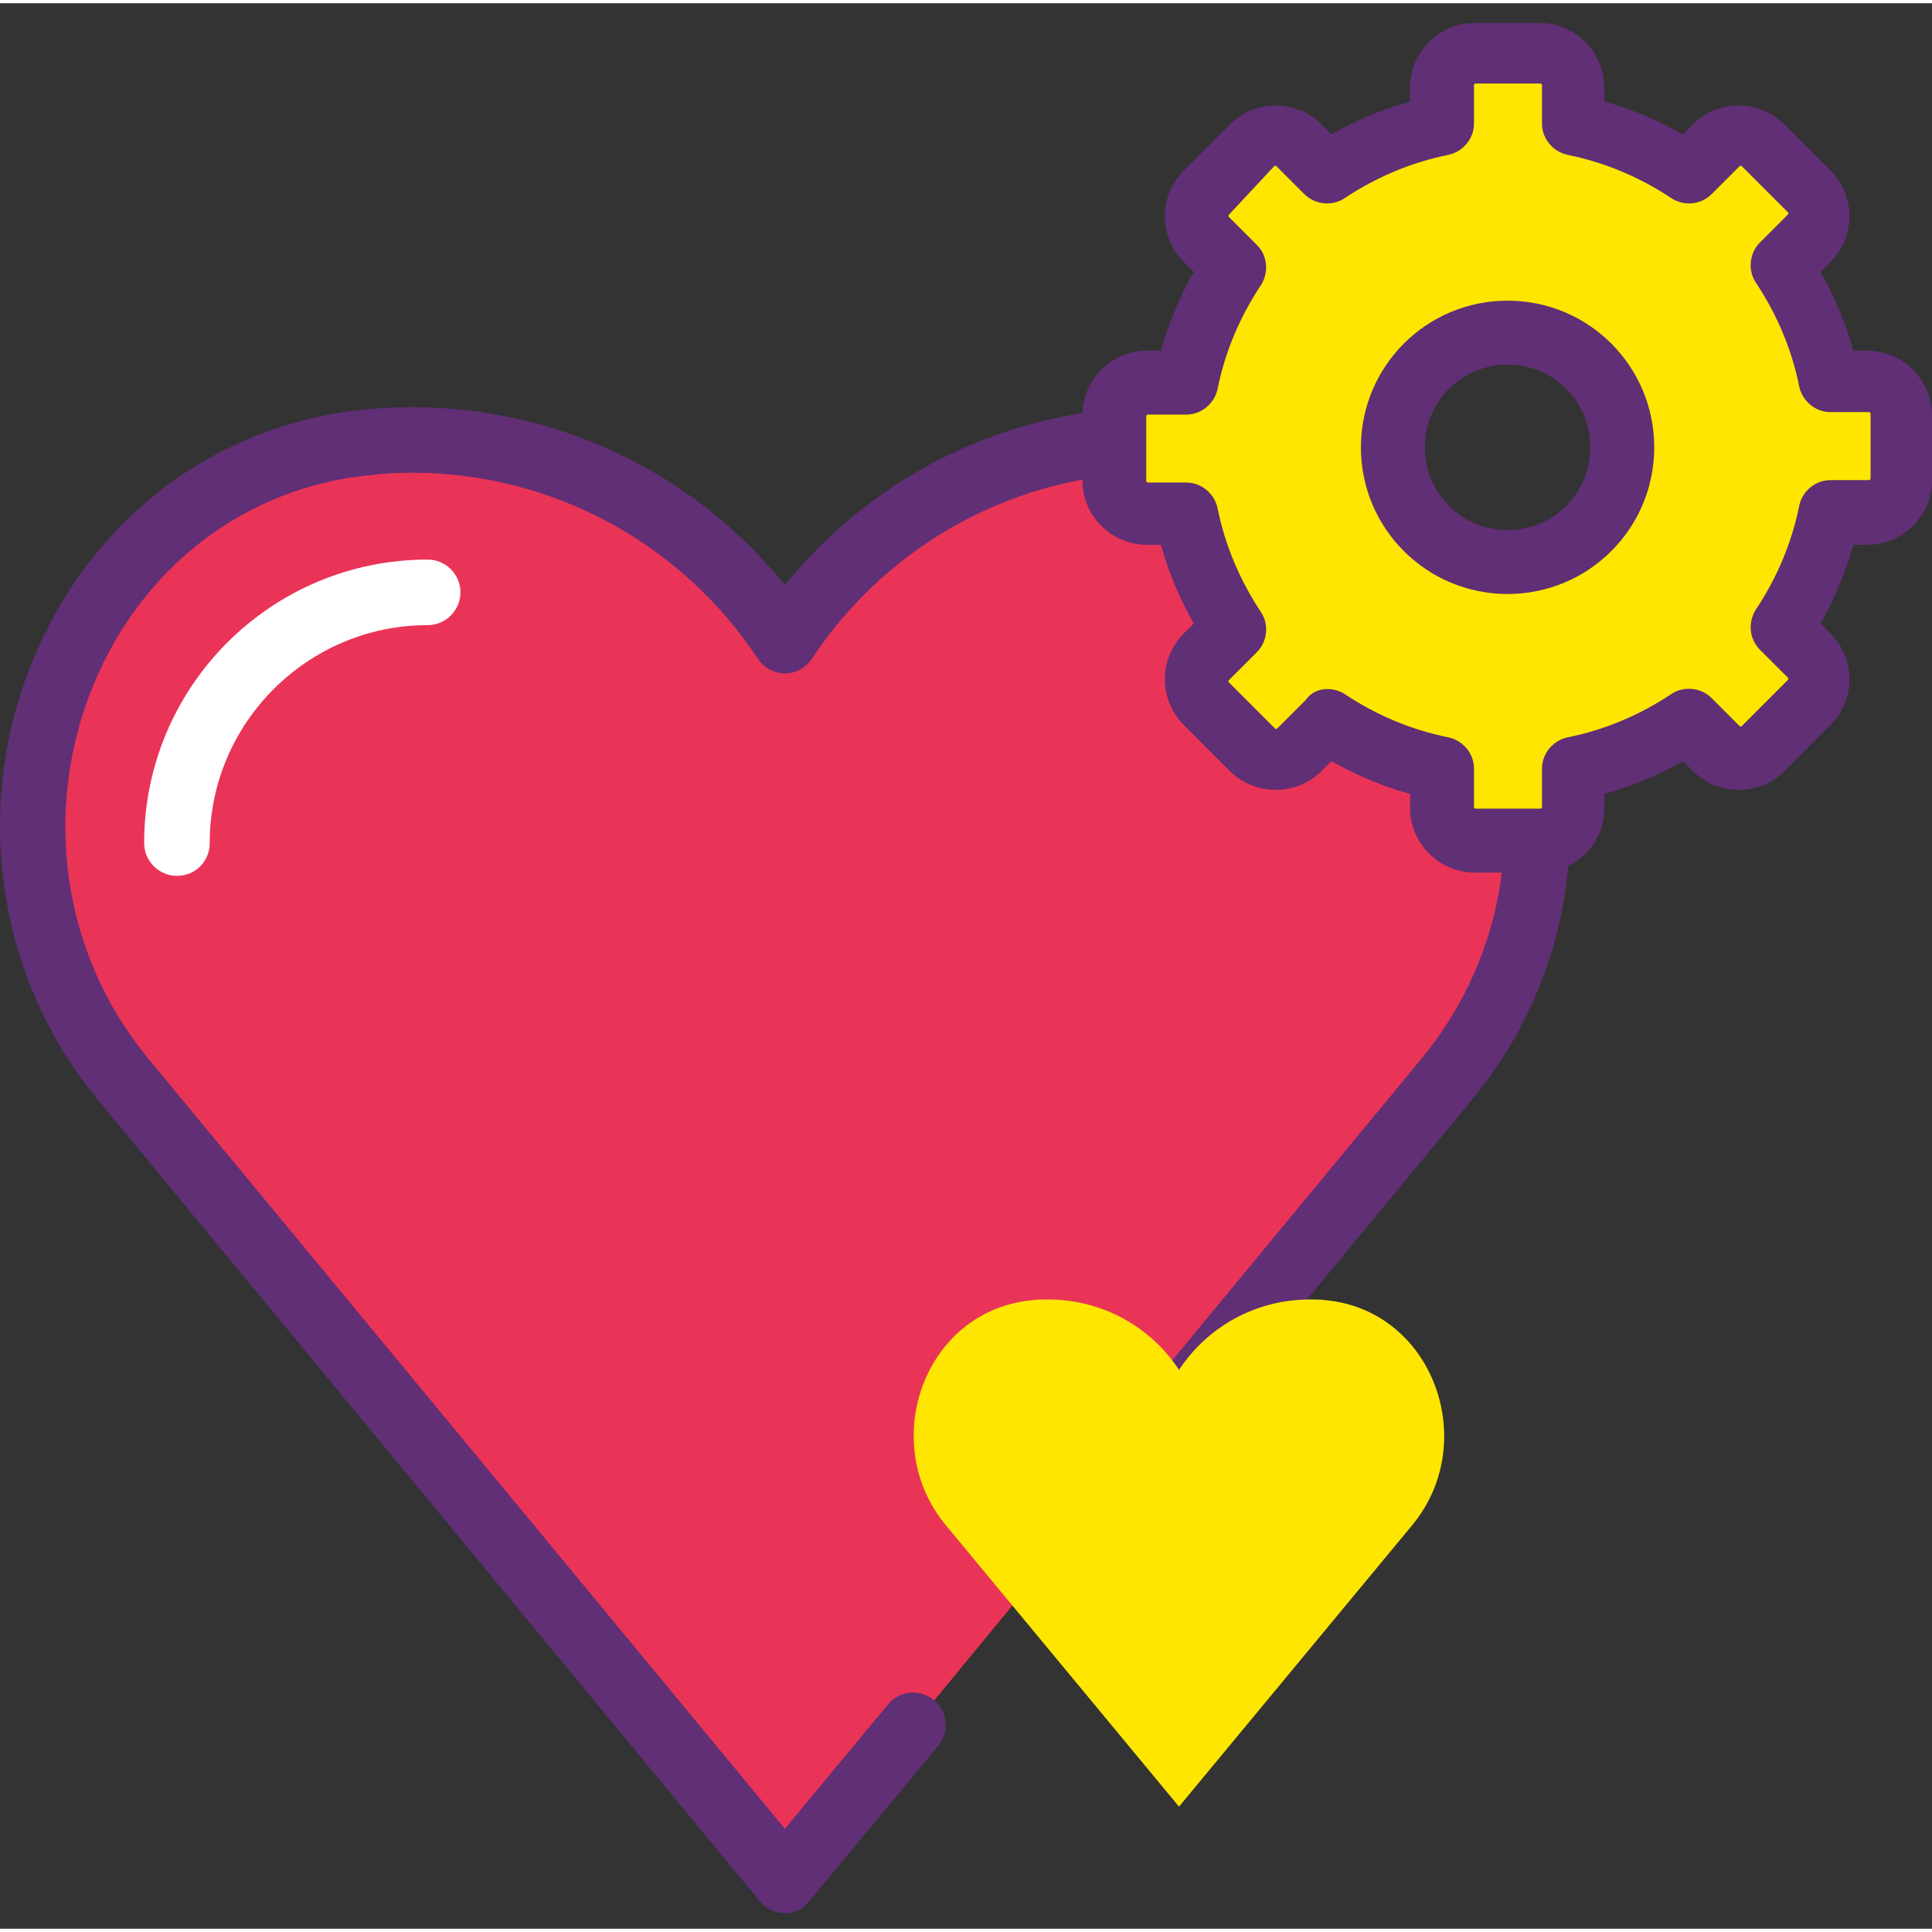 <svg height="235pt" viewBox="0 -2 235.795 235" width="235pt" xmlns="http://www.w3.org/2000/svg"><rect x="0" y="-2" width="235.795" height="235" fill="#333333" stroke="none"/><path d="m111.496 208.199-15.699 18.898-80.801-97.801c-23.699-28.598-7.301-74 29.699-77.801 1.801-.199 3.699-.297 5.602-.297 19 0 35.699 9.699 45.5 24.398 9.797-14.699 26.5-24.398 45.5-24.398 1.898 0 3.699.098 5.598.297 37 3.801 53.301 49.102 29.699 77.801l-41.797 50.602" fill="#ea3457"/><path d="m95.797 231.098c-1.203 0-2.301-.5-3.102-1.5l-80.699-97.699c-12.402-15-15.402-35.602-8-53.699 7.098-17.301 22.199-28.703 40.301-30.602 2-.199 4-.301 6-.301 17.797 0 34.398 8 45.5 21.699 11.098-13.699 27.699-21.699 45.5-21.699 2 0 4 .102 6 .301 18.098 1.801 33.199 13.301 40.297 30.602 7.5 18.199 4.402 38.797-8 53.699l-41.797 50.598c-1.402 1.703-3.902 1.902-5.602.5-1.699-1.398-1.898-3.898-.5-5.598l41.801-50.602c10.5-12.699 13.098-30.199 6.699-45.598-6-14.5-18.602-24.102-33.699-25.602-1.699-.199-3.5-.301-5.199-.301-17 0-32.801 8.5-42.203 22.699-.699 1.102-2 1.801-3.297 1.801-1.301 0-2.602-.699-3.301-1.801-9.402-14.199-25.199-22.699-42.199-22.699-1.703 0-3.5.102-5.203.301-15.098 1.5-27.699 11.102-33.699 25.602-6.301 15.398-3.801 32.898 6.699 45.598l77.703 94 12.598-15.199c1.402-1.699 3.902-1.898 5.602-.5 1.699 1.398 1.898 3.898.5 5.602l-15.699 18.898c-.703 1-1.801 1.5-3 1.5zm0 0" fill="#602f75"/><path d="m115.395 183.699c-8.301-10.102-2.598-26.102 10.5-27.402.602-.098 1.301-.098 2-.098 6.699 0 12.602 3.398 16 8.598 3.402-5.199 9.301-8.598 16-8.598.699 0 1.301 0 2 .098 13 1.301 18.801 17.301 10.5 27.402l-28.5 34.398zm0 0" fill="#ffe600"/><path d="m21.594 104.496c-2.199 0-4-1.797-4-4 0-19.098 15.5-34.598 34.602-34.598 2.199 0 4 1.801 4 4 0 2.199-1.801 4-4 4-14.602 0-26.602 11.898-26.602 26.598 0 2.203-1.699 4-4 4zm0 0" fill="#fff"/><path d="m227.895 44.199h-4.699c-1-5.102-3.102-9.801-5.801-14l3.402-3.402c1.598-1.598 1.598-4.199 0-5.801l-5.602-5.598c-1.602-1.602-4.199-1.602-5.801 0l-3.398 3.398c-4.199-2.801-8.902-4.801-14-5.801v-4.699c0-2.199-1.801-4.098-4.102-4.098h-7.898c-2.199 0-4.102 1.797-4.102 4.098v4.699c-5.098 1-9.898 3.102-14 5.801l-3.398-3.398c-1.602-1.602-4.199-1.602-5.801 0l-5.602 5.598c-1.598 1.602-1.598 4.203 0 5.703l3.402 3.398c-2.801 4.199-4.801 8.898-5.801 14h-4.699c-2.199 0-4.102 1.801-4.102 4.102v7.898c0 2.199 1.801 4.102 4.102 4.102h4.699c1 5.098 3.102 9.797 5.801 14l-3.402 3.398c-1.598 1.602-1.598 4.199 0 5.801l5.602 5.598c1.602 1.602 4.199 1.602 5.801 0l3.398-3.398c4.199 2.801 8.902 4.801 14 5.801v4.699c0 2.199 1.801 4.102 4.102 4.102h7.898c2.199 0 4.102-1.801 4.102-4.102v-4.699c5.098-1 9.898-3.102 14-5.801l3.398 3.398c1.602 1.602 4.199 1.602 5.801 0l5.602-5.598c1.598-1.602 1.598-4.199 0-5.801l-3.402-3.398c2.801-4.203 4.801-8.902 5.801-14h4.699c2.199 0 4.102-1.801 4.102-4.102v-7.898c0-2.102-1.801-4-4.102-4zm-43.898 22c-7.699 0-14-6.301-14-14 0-7.703 6.301-14 14-14 7.699 0 14 6.297 14 14 0 7.699-6.301 14-14 14zm0 0" fill="#ffe600"/><path d="m187.895 104.098h-7.898c-4.402 0-7.902-3.602-7.902-7.898v-1.703c-3.297-.898-6.598-2.297-9.598-4l-1.199 1.203c-1.5 1.5-3.5 2.297-5.602 2.297-2.102 0-4.102-.797-5.602-2.297l-5.598-5.602c-3.102-3.102-3.102-8.102 0-11.199l1.199-1.199c-1.699-3-3.102-6.301-4-9.602h-1.699c-4.402 0-7.902-3.602-7.902-7.898v-7.902c0-4.398 3.602-7.898 7.902-7.898h1.699c.898-3.301 2.301-6.602 4-9.602l-1.199-1.199c-3.102-3.102-3.102-8.102 0-11.199l5.598-5.602c3.102-3.098 8.102-3.098 11.203 0l1.199 1.199c3-1.699 6.301-3.098 9.598-4v-1.699c0-4.398 3.602-7.898 7.902-7.898h7.898c4.402 0 7.902 3.598 7.902 7.898v1.699c3.297.902 6.598 2.301 9.598 4l1.199-1.199c3.102-3.098 8.102-3.098 11.203 0l5.598 5.602c3.102 3.098 3.102 8.098 0 11.199l-1.199 1.199c1.699 3 3.102 6.301 4 9.602h1.699c4.402 0 7.902 3.598 7.902 7.898v7.902c0 4.398-3.602 7.898-7.902 7.898h-1.699c-.898 3.301-2.301 6.602-4 9.602l1.199 1.199c3.102 3.098 3.102 8.098 0 11.199l-5.598 5.602c-1.5 1.5-3.5 2.297-5.602 2.297-2.102 0-4.102-.797-5.602-2.297l-1.199-1.203c-3 1.703-6.301 3.102-9.598 4v1.703c.098 4.297-3.5 7.898-7.902 7.898zm-25.898-22.398c.699 0 1.5.199 2.098.598 3.902 2.602 8.203 4.402 12.703 5.301 1.797.398 3.098 2 3.098 3.801v4.699c0 .102.102.199.199.199h7.902c.098 0 .199-.098.199-.199v-4.699c0-1.801 1.301-3.402 3.102-3.801 4.5-.898 8.797-2.699 12.699-5.301 1.5-1 3.598-.801 4.898.5l3.402 3.402c.098.098.199.098.297 0l5.602-5.602c.102-.102.102-.199 0-.301l-3.398-3.398c-1.301-1.301-1.5-3.301-.5-4.902 2.598-3.898 4.398-8.199 5.297-12.699.402-1.801 2-3.098 3.801-3.098h4.699c.102 0 .203-.102.203-.203v-7.898c0-.102-.102-.199-.203-.199h-4.699c-1.801 0-3.398-1.301-3.801-3.102-.898-4.5-2.699-8.801-5.297-12.699-1-1.5-.801-3.602.5-4.898l3.398-3.402c.102-.098.102-.199 0-.301l-5.602-5.598c-.098-.102-.199-.102-.297 0l-3.402 3.398c-1.301 1.301-3.301 1.5-4.898.5-3.902-2.598-8.199-4.398-12.699-5.301-1.801-.398-3.102-2-3.102-3.797v-4.703c0-.098-.102-.199-.199-.199h-7.902c-.098 0-.199.102-.199.199v4.703c0 1.797-1.301 3.398-3.098 3.797-4.5.902-8.801 2.703-12.703 5.301-1.5 1-3.598.801-4.898-.5l-3.398-3.398c-.102-.102-.203-.102-.301 0l-5.5 5.898c-.102.102-.102.199 0 .301l3.398 3.398c1.301 1.301 1.5 3.301.5 4.902-2.598 3.898-4.398 8.199-5.301 12.699-.398 1.801-2 3.102-3.797 3.102h-4.703c-.098 0-.199.098-.199.199v7.898c0 .102.102.199.199.199h4.703c1.797 0 3.398 1.301 3.797 3.102.902 4.5 2.703 8.801 5.301 12.699 1 1.5.801 3.602-.5 4.902l-3.398 3.398c-.102.102-.102.199 0 .301l5.598 5.598c.102.102.203.102.301 0l3.402-3.398c.699-1 1.699-1.398 2.699-1.398zm22-11.602c-9.902 0-17.902-8-17.902-17.898 0-9.902 8-17.902 17.902-17.902 9.898 0 17.898 8 17.898 17.902 0 9.898-8 17.898-17.898 17.898zm0-28c-5.602 0-10.102 4.5-10.102 10.102 0 5.598 4.5 10.098 10.102 10.098 5.598 0 10.098-4.5 10.098-10.098 0-5.602-4.5-10.102-10.098-10.102zm0 0" fill="#602f75"/></svg>